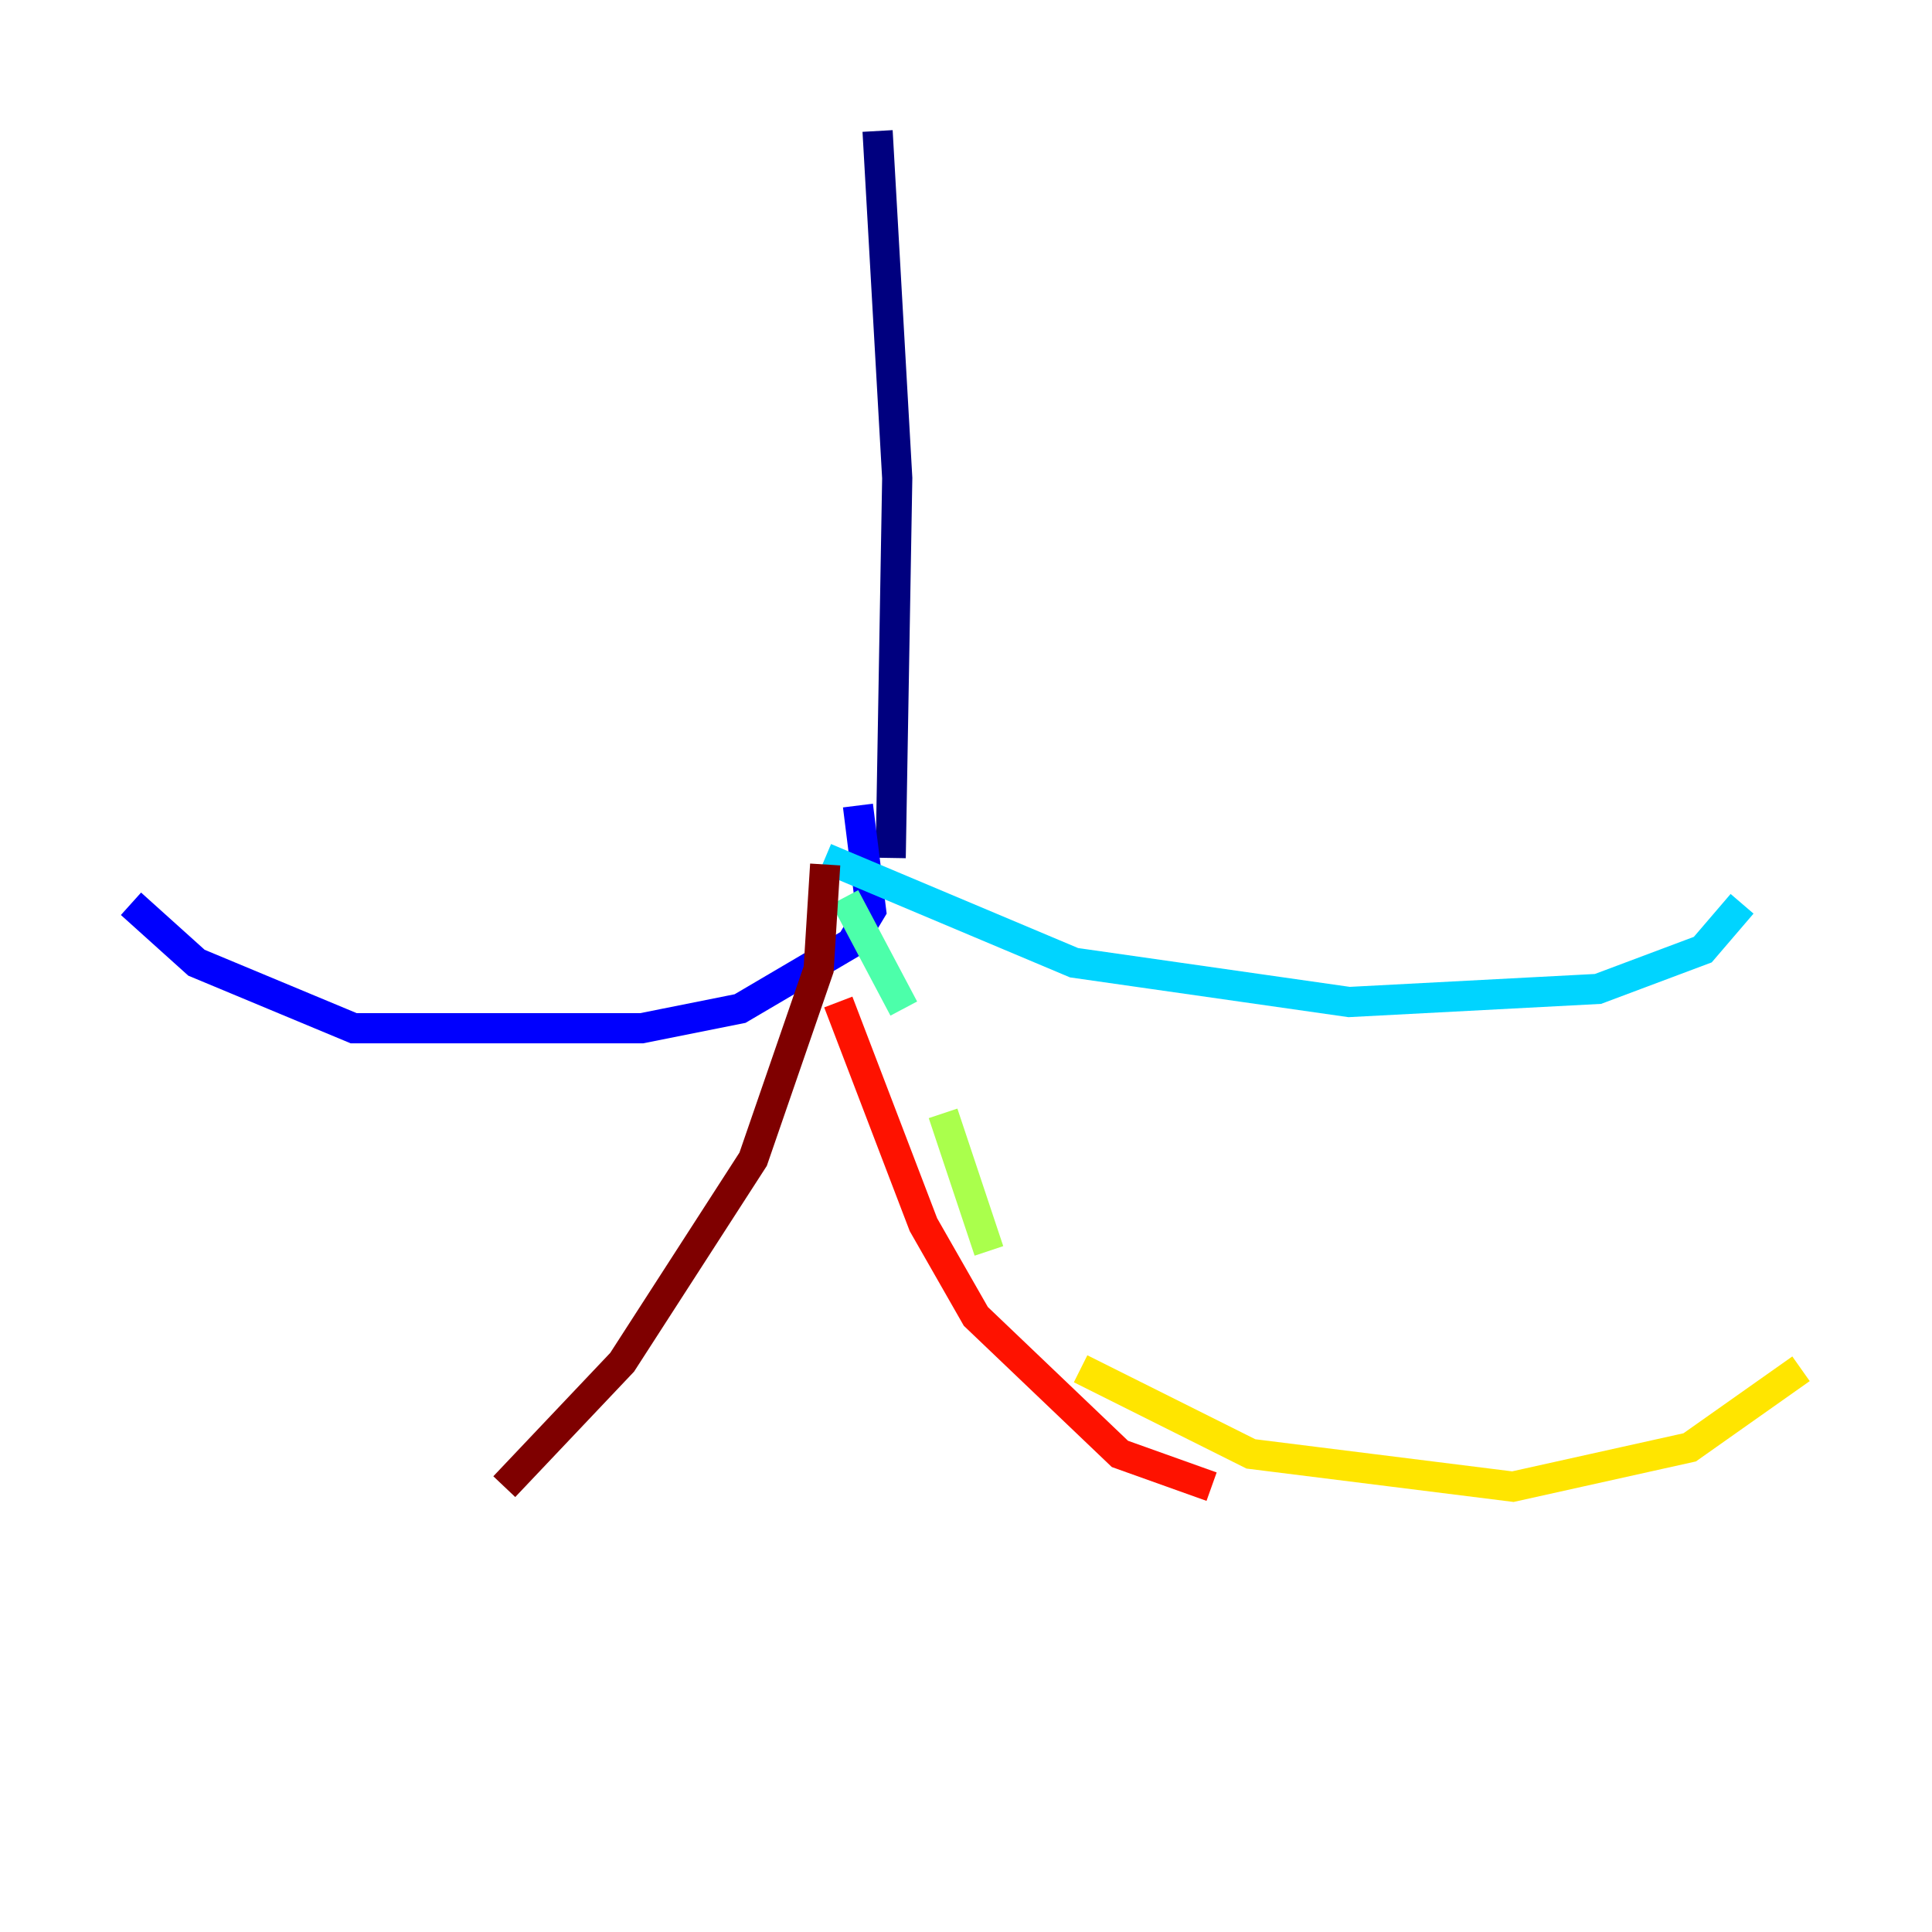 <?xml version="1.0" encoding="utf-8" ?>
<svg baseProfile="tiny" height="128" version="1.2" viewBox="0,0,128,128" width="128" xmlns="http://www.w3.org/2000/svg" xmlns:ev="http://www.w3.org/2001/xml-events" xmlns:xlink="http://www.w3.org/1999/xlink"><defs /><polyline fill="none" points="58.142,8.678 59.444,31.675 59.01,56.841" stroke="#00007f" stroke-width="2" /><polyline fill="none" points="56.841,53.37 57.709,60.312 56.407,62.481 49.031,66.82 42.522,68.122 23.43,68.122 13.017,63.783 8.678,59.878" stroke="#0000fe" stroke-width="2" /><polyline fill="none" points="50.332,52.068 50.332,52.068" stroke="#0060ff" stroke-width="2" /><polyline fill="none" points="54.671,56.841 71.159,63.783 89.383,66.386 105.871,65.519 112.814,62.915 115.417,59.878" stroke="#00d4ff" stroke-width="2" /><polyline fill="none" points="55.973,59.444 59.878,66.82" stroke="#4cffaa" stroke-width="2" /><polyline fill="none" points="62.481,73.763 65.519,82.875" stroke="#aaff4c" stroke-width="2" /><polyline fill="none" points="71.593,90.685 82.875,96.325 100.231,98.495 111.946,95.891 119.322,90.685" stroke="#ffe500" stroke-width="2" /><polyline fill="none" points="65.519,68.99 65.519,68.99" stroke="#ff7a00" stroke-width="2" /><polyline fill="none" points="55.539,66.386 61.18,81.139 64.651,87.214 74.197,96.325 80.271,98.495" stroke="#fe1200" stroke-width="2" /><polyline fill="none" points="54.671,57.275 54.237,64.217 49.898,76.8 41.22,90.251 33.41,98.495" stroke="#7f0000" stroke-width="2" /></svg>